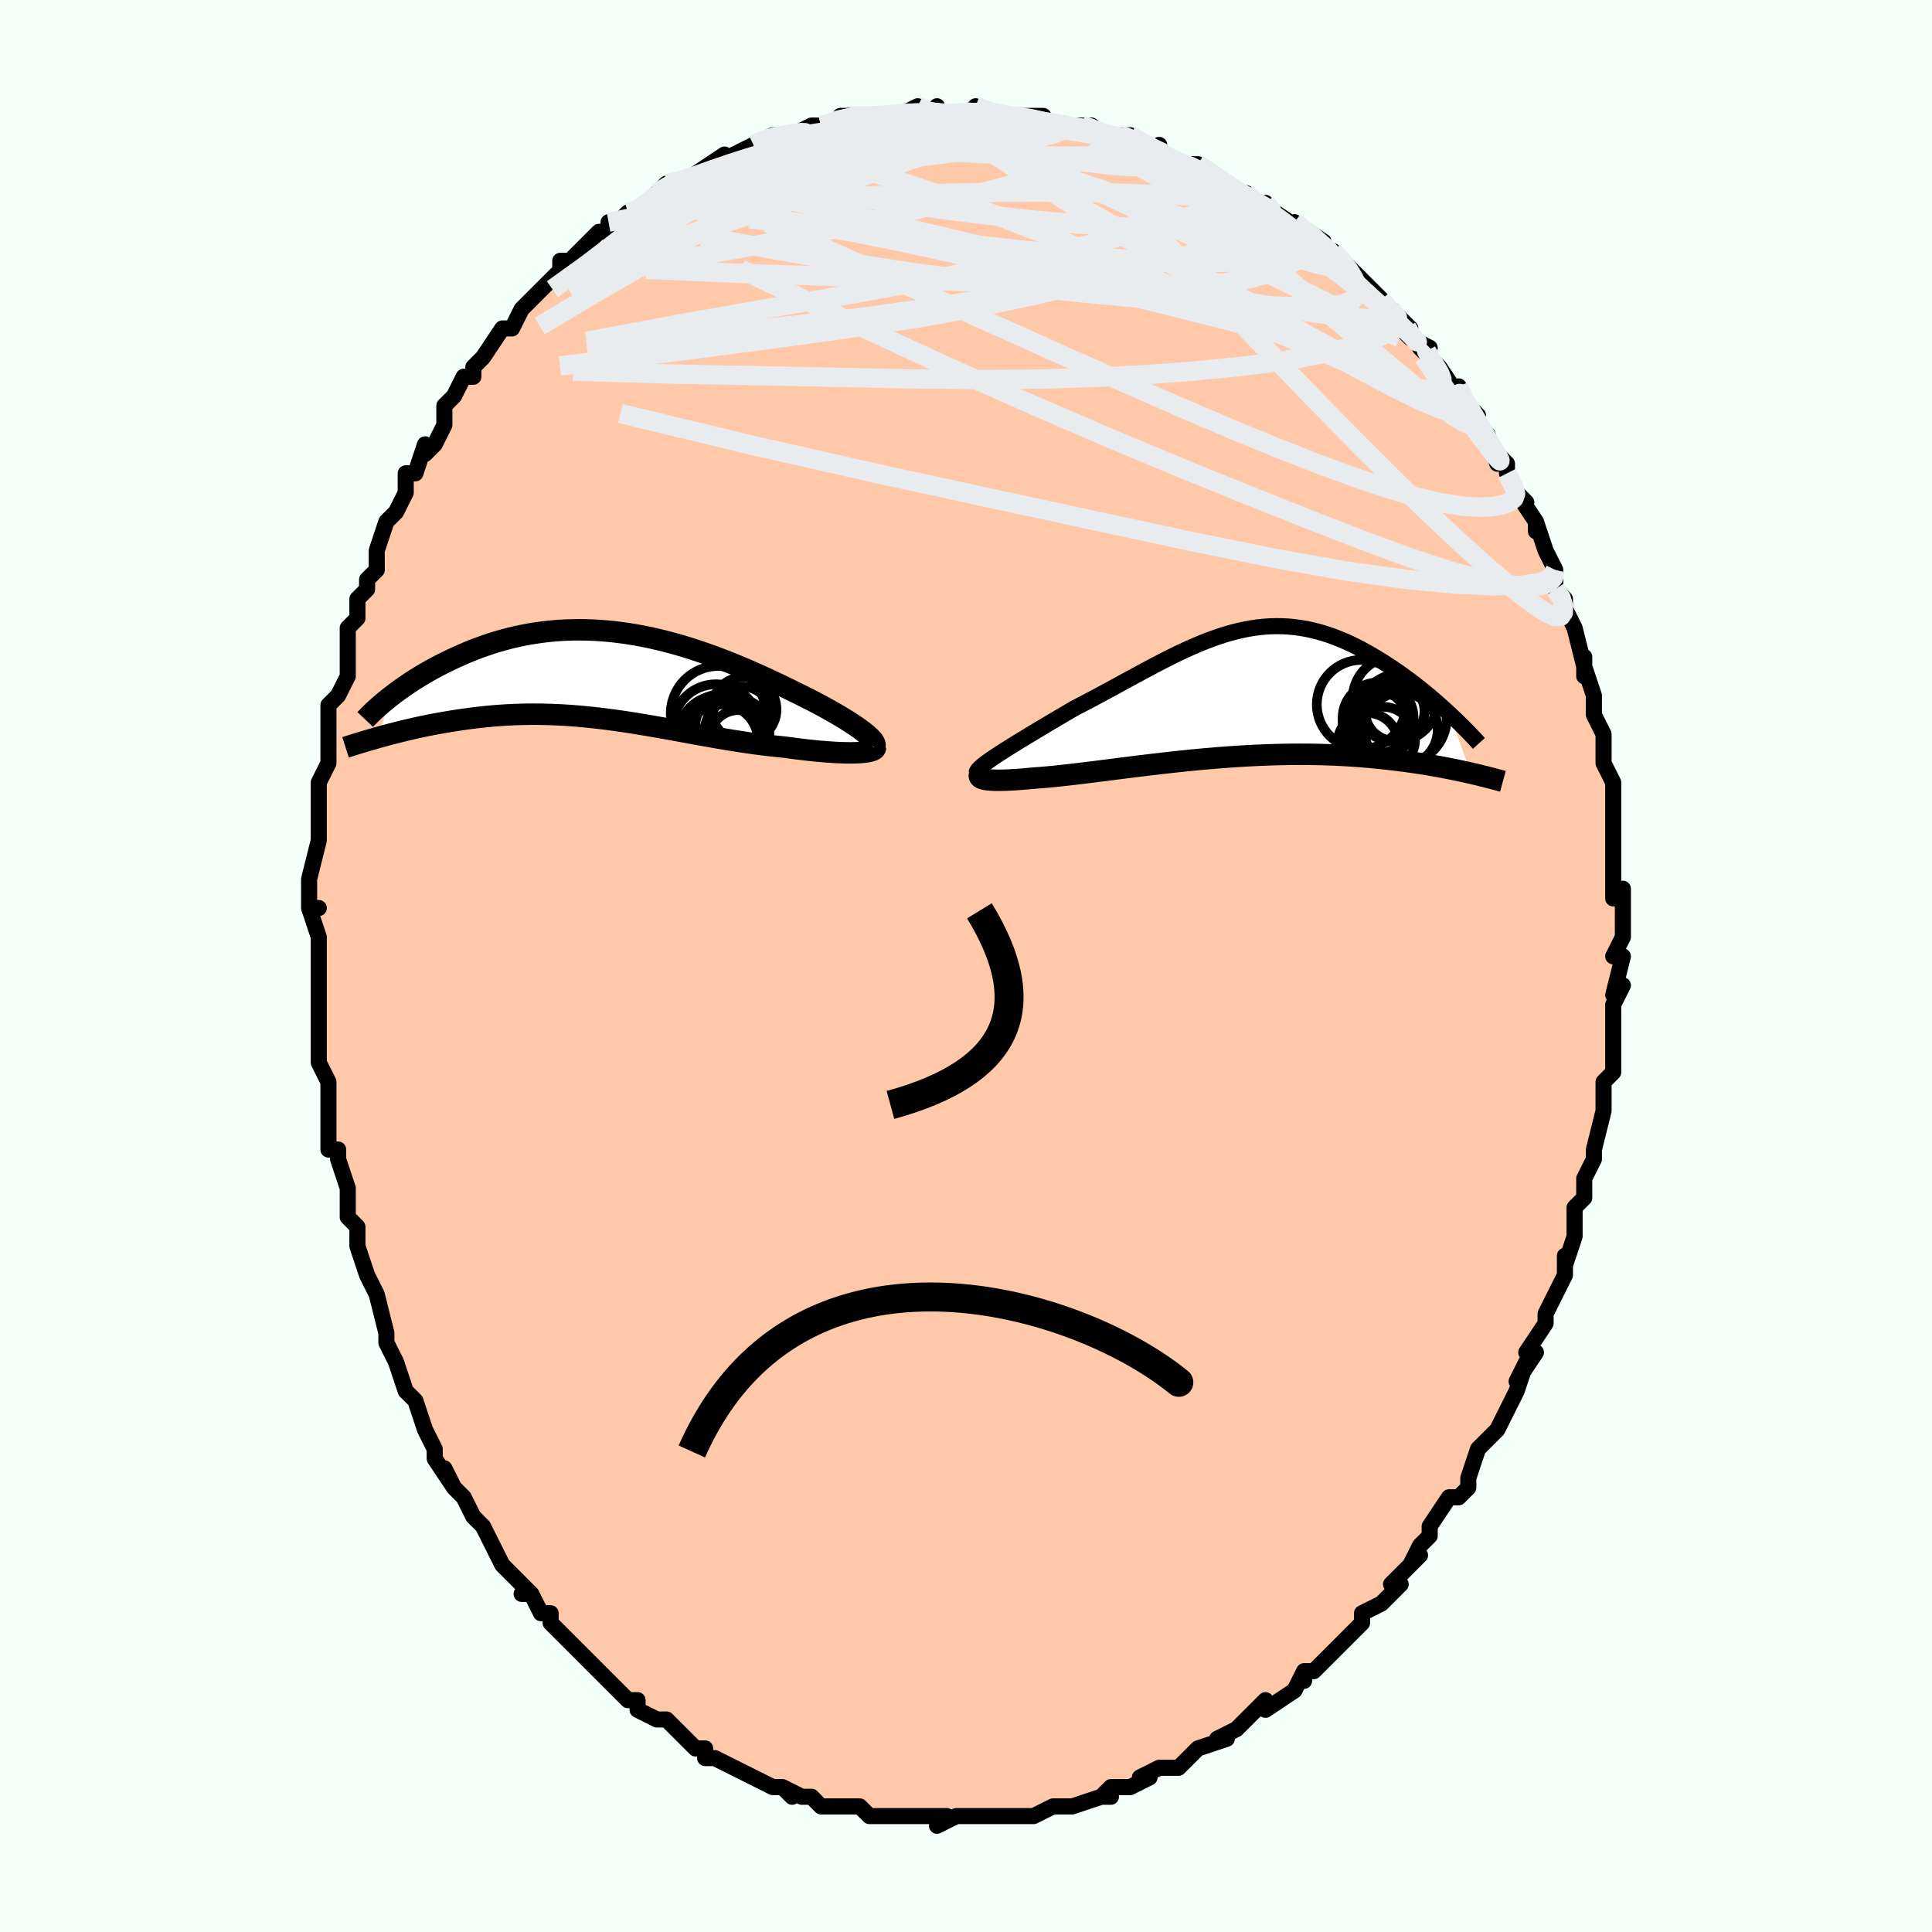 <svg viewBox="-100 -100 200 200" xmlns="http://www.w3.org/2000/svg" width="400" height="400" id="face-svg"><defs><clipPath id="leftEyeClipPath"><polyline points="27.004,5.876,26.7,5.649,26.368,5.413,26.008,5.169,25.623,4.917,25.213,4.659,24.781,4.394,24.326,4.124,23.85,3.85,23.354,3.571,22.839,3.288,22.307,3.003,21.758,2.716,21.194,2.427,20.615,2.138,20.021,1.848,19.336,1.509,18.634,1.167,17.916,0.824,17.183,0.48,16.437,0.137,15.678,-0.202,14.907,-0.538,14.127,-0.869,13.336,-1.192,12.538,-1.507,11.732,-1.813,10.919,-2.108,10.102,-2.391,9.279,-2.661,8.454,-2.917,7.626,-3.159,6.796,-3.384,5.965,-3.592,5.135,-3.783,4.306,-3.956,3.479,-4.11,2.655,-4.245,1.834,-4.361,1.018,-4.456,0.207,-4.532,-0.597,-4.588,-1.395,-4.624,-2.186,-4.639,-2.968,-4.635,-3.741,-4.612,-4.504,-4.569,-5.258,-4.508,-6,-4.428,-6.731,-4.33,-7.451,-4.216,-8.158,-4.085,-8.852,-3.939,-9.532,-3.779,-10.199,-3.605,-10.852,-3.418,-11.491,-3.219,-12.115,-3.01,-12.724,-2.792,-13.318,-2.566,-13.896,-2.333,-14.459,-2.094,-15.007,-1.85,-15.539,-1.604,-16.055,-1.355,-16.556,-1.106,-17.042,-0.856,-17.516,-0.602,-17.976,-0.346,-18.422,-0.089,-18.855,0.17,-19.275,0.43,-19.681,0.689,-20.073,0.948,-20.452,1.206,-20.817,1.462,-21.168,1.716,-21.506,1.967,-21.83,2.215,-22.141,2.459,-23.047,6.465,-22.639,6.353,-22.222,6.24,-21.795,6.127,-21.357,6.014,-20.91,5.902,-20.454,5.79,-19.987,5.68,-19.512,5.57,-19.026,5.463,-18.532,5.357,-18.029,5.254,-17.517,5.154,-16.997,5.057,-16.468,4.963,-15.929,4.871,-15.378,4.782,-14.817,4.695,-14.244,4.612,-13.661,4.533,-13.067,4.459,-12.463,4.39,-11.85,4.327,-11.226,4.271,-10.594,4.222,-9.953,4.18,-9.303,4.147,-8.645,4.122,-7.979,4.105,-7.305,4.098,-6.624,4.1,-5.936,4.111,-5.241,4.131,-4.539,4.161,-3.831,4.2,-3.117,4.249,-2.398,4.306,-1.673,4.373,-0.942,4.448,-0.207,4.532,0.532,4.624,1.276,4.724,2.025,4.83,2.777,4.943,3.532,5.062,4.291,5.187,5.053,5.316,5.817,5.449,6.584,5.585,7.353,5.724,8.123,5.864,8.895,6.005,9.668,6.146,10.441,6.285,11.215,6.423,11.987,6.558,12.759,6.689,13.529,6.815,14.297,6.936,15.062,7.05,15.823,7.157,16.579,7.256,17.33,7.346,18.074,7.427,18.811,7.498,19.416,7.581,20.013,7.659,20.599,7.732,21.174,7.799,21.737,7.86,22.286,7.914,22.821,7.962,23.34,8.004,23.842,8.038,24.326,8.065,24.79,8.084,25.233,8.096,25.653,8.1,26.05,8.096,26.42,8.085"></polyline></clipPath><clipPath id="rightEyeClipPath"><polyline points="-24.995,6.432,-24.583,6.165,-24.146,5.886,-23.685,5.596,-23.202,5.297,-22.7,4.988,-22.179,4.671,-21.643,4.345,-21.091,4.013,-20.527,3.675,-19.951,3.331,-19.364,2.983,-18.769,2.631,-18.165,2.276,-17.554,1.919,-16.938,1.56,-16.15,1.153,-15.362,0.739,-14.576,0.32,-13.793,-0.102,-13.014,-0.525,-12.239,-0.947,-11.469,-1.367,-10.704,-1.783,-9.946,-2.193,-9.194,-2.595,-8.449,-2.988,-7.71,-3.369,-6.979,-3.737,-6.254,-4.091,-5.536,-4.428,-4.824,-4.749,-4.119,-5.051,-3.421,-5.333,-2.729,-5.593,-2.044,-5.832,-1.364,-6.049,-0.69,-6.241,-0.022,-6.41,0.64,-6.553,1.297,-6.672,1.948,-6.765,2.594,-6.832,3.235,-6.874,3.871,-6.89,4.502,-6.881,5.128,-6.847,5.749,-6.788,6.364,-6.705,6.974,-6.599,7.579,-6.469,8.178,-6.319,8.772,-6.147,9.359,-5.955,9.941,-5.745,10.516,-5.517,11.084,-5.273,11.645,-5.014,12.199,-4.741,12.744,-4.457,13.282,-4.162,13.81,-3.859,14.33,-3.548,14.84,-3.232,15.339,-2.913,15.828,-2.591,16.308,-2.266,16.78,-1.936,17.245,-1.601,17.702,-1.262,18.151,-0.921,18.591,-0.577,19.022,-0.232,19.445,0.114,19.858,0.46,20.261,0.805,20.655,1.148,21.039,1.489,21.413,1.828,21.776,2.163,23.994,8.331,23.598,8.241,23.19,8.151,22.77,8.06,22.337,7.97,21.892,7.88,21.434,7.79,20.963,7.7,20.48,7.612,19.984,7.525,19.475,7.439,18.953,7.356,18.418,7.274,17.87,7.194,17.31,7.117,16.735,7.042,16.146,6.969,15.541,6.897,14.921,6.828,14.285,6.762,13.633,6.7,12.966,6.642,12.283,6.588,11.585,6.54,10.872,6.497,10.145,6.46,9.403,6.43,8.646,6.406,7.877,6.388,7.094,6.378,6.299,6.375,5.492,6.379,4.674,6.39,3.845,6.409,3.007,6.435,2.16,6.468,1.305,6.509,0.444,6.556,-0.424,6.611,-1.297,6.672,-2.173,6.739,-3.052,6.812,-3.933,6.891,-4.814,6.975,-5.695,7.064,-6.573,7.157,-7.449,7.253,-8.319,7.353,-9.184,7.455,-10.042,7.558,-10.891,7.663,-11.73,7.768,-12.558,7.873,-13.373,7.977,-14.175,8.079,-14.961,8.178,-15.731,8.274,-16.483,8.366,-17.215,8.453,-17.928,8.534,-18.618,8.609,-19.286,8.677,-19.929,8.737,-20.547,8.79,-21.139,8.833,-21.674,8.883,-22.188,8.928,-22.682,8.967,-23.154,9,-23.603,9.027,-24.028,9.047,-24.429,9.06,-24.804,9.066,-25.151,9.065,-25.471,9.055,-25.761,9.038,-26.021,9.012,-26.249,8.978,-26.444,8.934,-26.606,8.882"></polyline></clipPath><filter id="fuzzy"><feTurbulence id="turbulence" baseFrequency="0.05" numOctaves="3" type="noise" result="noise"></feTurbulence><feDisplacementMap in="SourceGraphic" in2="noise" scale="2"></feDisplacementMap></filter><linearGradient id="rainbowGradient" x1="0%" y1="0%" x2="100%" y2="0%"><stop offset="0%" style="stop-color: rgb(167, 133, 106);  stop-opacity: 1"></stop><stop offset="50%" style="stop-color: rgb(255, 165, 0);  stop-opacity: 1"></stop><stop offset="100%" style="stop-color: rgb(145, 85, 61);  stop-opacity: 1"></stop></linearGradient></defs><title>That&#39;s an ugly face</title><desc>CREATED BY XUAN TANG, MORE INFO AT TXSTC55.GITHUB.IO</desc><rect x="-100" y="-100" width="100%" height="100%" opacity="1" fill="rgb(245, 255, 250)"></rect><polyline id="faceContour" points="68,-1,67,3,68,2,67,4,67,7,67,7,67,7,67,8,67,11,66,12,66,13,66,14,66,15,65,19,65,20,65,20,64,22,64,24,64,24,63,25,63,28,63,28,62,31,62,30,62,32,62,32,61,34,60,36,60,37,60,37,58,40,59,40,57,43,58,41,57,44,57,44,56,46,55,48,54,49,55,48,53,50,52,53,52,53,52,54,51,55,50,55,48,58,48,59,47,60,46,62,47,61,45,63,44,64,45,64,43,66,41,67,41,67,41,67,41,68,40,69,39,70,38,71,36,73,35,73,35,74,35,73,34,75,31,77,31,77,31,76,29,78,29,78,28,79,26,80,27,80,24,81,23,82,23,82,22,83,20,83,18,84,18,84,19,84,17,85,15,85,14,86,15,86,14,86,11,87,10,87,10,87,10,87,9,87,7,88,6,88,4,88,4,88,4,88,2,88,2,88,-1,88,-1,88,-3,89,-2,88,-5,88,-6,88,-7,88,-8,88,-7,88,-9,88,-10,88,-11,87,-12,87,-13,87,-13,87,-15,87,-16,86,-17,86,-19,85,-18,86,-19,85,-20,85,-22,84,-22,84,-24,83,-26,82,-27,82,-27,81,-28,81,-28,81,-29,80,-31,78,-32,78,-32,78,-34,77,-34,77,-34,76,-35,76,-37,74,-38,73,-38,73,-39,72,-41,70,-41,70,-41,70,-43,68,-43,67,-44,67,-45,65,-46,65,-45,65,-47,63,-48,62,-48,62,-49,60,-50,58,-51,57,-51,57,-52,55,-53,54,-54,52,-53,54,-55,51,-55,50,-56,48,-56,48,-57,45,-58,44,-58,44,-58,44,-59,41,-60,39,-60,39,-60,38,-61,34,-61,34,-62,32,-62,32,-62,32,-63,29,-63,28,-63,27,-64,26,-64,24,-64,23,-65,20,-65,20,-65,19,-66,19,-66,14,-66,15,-66,13,-66,12,-67,10,-67,10,-67,5,-67,6,-67,4,-67,2,-67,3,-67,1,-67,-1,-67,-3,-68,-6,-67,-6,-68,-6,-68,-8,-68,-9,-67,-13,-67,-13,-67,-16,-67,-14,-67,-17,-67,-18,-67,-19,-66,-21,-66,-23,-66,-24,-66,-25,-66,-27,-65,-28,-65,-28,-64,-30,-64,-34,-64,-33,-64,-35,-63,-36,-63,-38,-63,-38,-62,-39,-62,-40,-61,-41,-61,-43,-60,-46,-60,-46,-59,-47,-58,-49,-58,-51,-57,-51,-56,-54,-56,-53,-55,-54,-54,-56,-54,-57,-54,-58,-53,-59,-52,-61,-51,-61,-51,-62,-50,-63,-50,-63,-48,-66,-48,-66,-47,-66,-46,-68,-46,-68,-45,-69,-44,-70,-42,-72,-42,-72,-42,-73,-41,-73,-40,-74,-38,-76,-37,-76,-37,-77,-36,-77,-35,-78,-34,-78,-33,-79,-33,-79,-32,-80,-31,-81,-30,-81,-28,-82,-28,-82,-25,-84,-26,-83,-24,-84,-22,-85,-22,-85,-20,-86,-20,-86,-19,-86,-18,-86,-16,-87,-15,-87,-14,-87,-13,-88,-12,-88,-11,-88,-10,-88,-9,-88,-7,-88,-7,-88,-5,-89,-4,-88,-3,-89,-4,-88,-2,-88,0,-88,1,-89,1,-89,3,-88,4,-88,6,-88,8,-88,8,-87,9,-87,11,-87,10,-87,12,-87,13,-87,14,-86,16,-86,16,-86,17,-86,20,-84,20,-85,20,-84,22,-83,24,-83,24,-83,24,-83,27,-81,27,-81,28,-80,29,-80,31,-78,31,-79,32,-78,32,-78,35,-76,34,-77,37,-75,36,-75,39,-73,38,-74,39,-73,40,-72,41,-71,43,-69,44,-68,45,-67,46,-66,45,-66,46,-65,48,-64,47,-64,48,-63,49,-62,51,-59,51,-60,51,-59,53,-57,53,-56,54,-55,55,-52,55,-53,56,-52,56,-51,57,-49,58,-48,57,-49,59,-46,59,-45,59,-46,60,-43,61,-41,61,-40,61,-39,62,-38,62,-37,63,-35,63,-35,64,-31,64,-32,64,-30,64,-31,65,-28,65,-26,65,-26,66,-24,66,-23,66,-21,66,-21,67,-19,67,-18,67,-18,67,-16,67,-14,67,-11,67,-11,67,-7,68,-7,68,-8,68,-4,68,-3,67,-1,67,-1,68,-1,67,3" fill="#ffc9a9" stroke="black" stroke-width="1.667" stroke-linejoin="round" filter="url(#fuzzy)"></polyline><g transform="translate(28.263 -28.292)"><polyline id="rightCountour" points="-24.995,6.432,-24.583,6.165,-24.146,5.886,-23.685,5.596,-23.202,5.297,-22.7,4.988,-22.179,4.671,-21.643,4.345,-21.091,4.013,-20.527,3.675,-19.951,3.331,-19.364,2.983,-18.769,2.631,-18.165,2.276,-17.554,1.919,-16.938,1.56,-16.15,1.153,-15.362,0.739,-14.576,0.32,-13.793,-0.102,-13.014,-0.525,-12.239,-0.947,-11.469,-1.367,-10.704,-1.783,-9.946,-2.193,-9.194,-2.595,-8.449,-2.988,-7.71,-3.369,-6.979,-3.737,-6.254,-4.091,-5.536,-4.428,-4.824,-4.749,-4.119,-5.051,-3.421,-5.333,-2.729,-5.593,-2.044,-5.832,-1.364,-6.049,-0.69,-6.241,-0.022,-6.41,0.64,-6.553,1.297,-6.672,1.948,-6.765,2.594,-6.832,3.235,-6.874,3.871,-6.89,4.502,-6.881,5.128,-6.847,5.749,-6.788,6.364,-6.705,6.974,-6.599,7.579,-6.469,8.178,-6.319,8.772,-6.147,9.359,-5.955,9.941,-5.745,10.516,-5.517,11.084,-5.273,11.645,-5.014,12.199,-4.741,12.744,-4.457,13.282,-4.162,13.81,-3.859,14.33,-3.548,14.84,-3.232,15.339,-2.913,15.828,-2.591,16.308,-2.266,16.78,-1.936,17.245,-1.601,17.702,-1.262,18.151,-0.921,18.591,-0.577,19.022,-0.232,19.445,0.114,19.858,0.46,20.261,0.805,20.655,1.148,21.039,1.489,21.413,1.828,21.776,2.163,23.994,8.331,23.598,8.241,23.19,8.151,22.77,8.06,22.337,7.97,21.892,7.88,21.434,7.79,20.963,7.7,20.48,7.612,19.984,7.525,19.475,7.439,18.953,7.356,18.418,7.274,17.87,7.194,17.31,7.117,16.735,7.042,16.146,6.969,15.541,6.897,14.921,6.828,14.285,6.762,13.633,6.7,12.966,6.642,12.283,6.588,11.585,6.54,10.872,6.497,10.145,6.46,9.403,6.43,8.646,6.406,7.877,6.388,7.094,6.378,6.299,6.375,5.492,6.379,4.674,6.39,3.845,6.409,3.007,6.435,2.16,6.468,1.305,6.509,0.444,6.556,-0.424,6.611,-1.297,6.672,-2.173,6.739,-3.052,6.812,-3.933,6.891,-4.814,6.975,-5.695,7.064,-6.573,7.157,-7.449,7.253,-8.319,7.353,-9.184,7.455,-10.042,7.558,-10.891,7.663,-11.73,7.768,-12.558,7.873,-13.373,7.977,-14.175,8.079,-14.961,8.178,-15.731,8.274,-16.483,8.366,-17.215,8.453,-17.928,8.534,-18.618,8.609,-19.286,8.677,-19.929,8.737,-20.547,8.79,-21.139,8.833,-21.674,8.883,-22.188,8.928,-22.682,8.967,-23.154,9,-23.603,9.027,-24.028,9.047,-24.429,9.06,-24.804,9.066,-25.151,9.065,-25.471,9.055,-25.761,9.038,-26.021,9.012,-26.249,8.978,-26.444,8.934,-26.606,8.882" fill="white" stroke="white" stroke-width="0" stroke-linejoin="round" filter="url(#fuzzy)"></polyline></g><g transform="translate(-37.656 -30.164)"><polyline id="leftCountour" points="27.004,5.876,26.7,5.649,26.368,5.413,26.008,5.169,25.623,4.917,25.213,4.659,24.781,4.394,24.326,4.124,23.85,3.85,23.354,3.571,22.839,3.288,22.307,3.003,21.758,2.716,21.194,2.427,20.615,2.138,20.021,1.848,19.336,1.509,18.634,1.167,17.916,0.824,17.183,0.48,16.437,0.137,15.678,-0.202,14.907,-0.538,14.127,-0.869,13.336,-1.192,12.538,-1.507,11.732,-1.813,10.919,-2.108,10.102,-2.391,9.279,-2.661,8.454,-2.917,7.626,-3.159,6.796,-3.384,5.965,-3.592,5.135,-3.783,4.306,-3.956,3.479,-4.11,2.655,-4.245,1.834,-4.361,1.018,-4.456,0.207,-4.532,-0.597,-4.588,-1.395,-4.624,-2.186,-4.639,-2.968,-4.635,-3.741,-4.612,-4.504,-4.569,-5.258,-4.508,-6,-4.428,-6.731,-4.33,-7.451,-4.216,-8.158,-4.085,-8.852,-3.939,-9.532,-3.779,-10.199,-3.605,-10.852,-3.418,-11.491,-3.219,-12.115,-3.01,-12.724,-2.792,-13.318,-2.566,-13.896,-2.333,-14.459,-2.094,-15.007,-1.85,-15.539,-1.604,-16.055,-1.355,-16.556,-1.106,-17.042,-0.856,-17.516,-0.602,-17.976,-0.346,-18.422,-0.089,-18.855,0.17,-19.275,0.43,-19.681,0.689,-20.073,0.948,-20.452,1.206,-20.817,1.462,-21.168,1.716,-21.506,1.967,-21.83,2.215,-22.141,2.459,-23.047,6.465,-22.639,6.353,-22.222,6.24,-21.795,6.127,-21.357,6.014,-20.91,5.902,-20.454,5.79,-19.987,5.68,-19.512,5.57,-19.026,5.463,-18.532,5.357,-18.029,5.254,-17.517,5.154,-16.997,5.057,-16.468,4.963,-15.929,4.871,-15.378,4.782,-14.817,4.695,-14.244,4.612,-13.661,4.533,-13.067,4.459,-12.463,4.39,-11.85,4.327,-11.226,4.271,-10.594,4.222,-9.953,4.18,-9.303,4.147,-8.645,4.122,-7.979,4.105,-7.305,4.098,-6.624,4.1,-5.936,4.111,-5.241,4.131,-4.539,4.161,-3.831,4.2,-3.117,4.249,-2.398,4.306,-1.673,4.373,-0.942,4.448,-0.207,4.532,0.532,4.624,1.276,4.724,2.025,4.83,2.777,4.943,3.532,5.062,4.291,5.187,5.053,5.316,5.817,5.449,6.584,5.585,7.353,5.724,8.123,5.864,8.895,6.005,9.668,6.146,10.441,6.285,11.215,6.423,11.987,6.558,12.759,6.689,13.529,6.815,14.297,6.936,15.062,7.05,15.823,7.157,16.579,7.256,17.33,7.346,18.074,7.427,18.811,7.498,19.416,7.581,20.013,7.659,20.599,7.732,21.174,7.799,21.737,7.86,22.286,7.914,22.821,7.962,23.34,8.004,23.842,8.038,24.326,8.065,24.79,8.084,25.233,8.096,25.653,8.1,26.05,8.096,26.42,8.085" fill="white" stroke="white" stroke-width="0" stroke-linejoin="round" filter="url(#fuzzy)"></polyline></g><g transform="translate(28.263 -28.292)"><polyline id="rightUpper" points="-27.165,8.32,-27.148,8.205,-27.079,8.072,-26.961,7.922,-26.796,7.754,-26.588,7.571,-26.339,7.372,-26.053,7.157,-25.732,6.929,-25.379,6.687,-24.995,6.432,-24.583,6.165,-24.146,5.886,-23.685,5.596,-23.202,5.297,-22.7,4.988,-22.179,4.671,-21.643,4.345,-21.091,4.013,-20.527,3.675,-19.951,3.331,-19.364,2.983,-18.769,2.631,-18.165,2.276,-17.554,1.919,-16.938,1.56,-16.15,1.153,-15.362,0.739,-14.576,0.32,-13.793,-0.102,-13.014,-0.525,-12.239,-0.947,-11.469,-1.367,-10.704,-1.783,-9.946,-2.193,-9.194,-2.595,-8.449,-2.988,-7.71,-3.369,-6.979,-3.737,-6.254,-4.091,-5.536,-4.428,-4.824,-4.749,-4.119,-5.051,-3.421,-5.333,-2.729,-5.593,-2.044,-5.832,-1.364,-6.049,-0.69,-6.241,-0.022,-6.41,0.64,-6.553,1.297,-6.672,1.948,-6.765,2.594,-6.832,3.235,-6.874,3.871,-6.89,4.502,-6.881,5.128,-6.847,5.749,-6.788,6.364,-6.705,6.974,-6.599,7.579,-6.469,8.178,-6.319,8.772,-6.147,9.359,-5.955,9.941,-5.745,10.516,-5.517,11.084,-5.273,11.645,-5.014,12.199,-4.741,12.744,-4.457,13.282,-4.162,13.81,-3.859,14.33,-3.548,14.84,-3.232,15.339,-2.913,15.828,-2.591,16.308,-2.266,16.78,-1.936,17.245,-1.601,17.702,-1.262,18.151,-0.921,18.591,-0.577,19.022,-0.232,19.445,0.114,19.858,0.46,20.261,0.805,20.655,1.148,21.039,1.489,21.413,1.828,21.776,2.163,22.129,2.495,22.472,2.822,22.804,3.144,23.125,3.462,23.436,3.774,23.736,4.081,24.026,4.381,24.306,4.676,24.575,4.965,24.834,5.249" fill="none" stroke="black" stroke-width="1.667" stroke-linejoin="round" filter="url(#fuzzy)"></polyline><polyline id="rightLower" points="-26.068,7.809,-26.318,7.964,-26.52,8.107,-26.677,8.24,-26.789,8.362,-26.858,8.474,-26.886,8.576,-26.873,8.667,-26.821,8.748,-26.732,8.82,-26.606,8.882,-26.444,8.934,-26.249,8.978,-26.021,9.012,-25.761,9.038,-25.471,9.055,-25.151,9.065,-24.804,9.066,-24.429,9.06,-24.028,9.047,-23.603,9.027,-23.154,9,-22.682,8.967,-22.188,8.928,-21.674,8.883,-21.139,8.833,-20.547,8.79,-19.929,8.737,-19.286,8.677,-18.618,8.609,-17.928,8.534,-17.215,8.453,-16.483,8.366,-15.731,8.274,-14.961,8.178,-14.175,8.079,-13.373,7.977,-12.558,7.873,-11.73,7.768,-10.891,7.663,-10.042,7.558,-9.184,7.455,-8.319,7.353,-7.449,7.253,-6.573,7.157,-5.695,7.064,-4.814,6.975,-3.933,6.891,-3.052,6.812,-2.173,6.739,-1.297,6.672,-0.424,6.611,0.444,6.556,1.305,6.509,2.16,6.468,3.007,6.435,3.845,6.409,4.674,6.39,5.492,6.379,6.299,6.375,7.094,6.378,7.877,6.388,8.646,6.406,9.403,6.43,10.145,6.46,10.872,6.497,11.585,6.54,12.283,6.588,12.966,6.642,13.633,6.7,14.285,6.762,14.921,6.828,15.541,6.897,16.146,6.969,16.735,7.042,17.31,7.117,17.87,7.194,18.418,7.274,18.953,7.356,19.475,7.439,19.984,7.525,20.48,7.612,20.963,7.7,21.434,7.79,21.892,7.88,22.337,7.97,22.77,8.06,23.19,8.151,23.598,8.241,23.994,8.331,24.378,8.421,24.75,8.509,25.11,8.597,25.458,8.683,25.796,8.769,26.122,8.852,26.437,8.935,26.742,9.016,27.036,9.096,27.32,9.174" fill="none" stroke="black" stroke-width="2.222" stroke-linejoin="round" filter="url(#fuzzy)"></polyline><!--[--><circle r="3.13" cx="13.33" cy="5.236" stroke="black" fill="none" stroke-width="1" filter="url(#fuzzy)" clip-path="url(#rightEyeClipPath)"></circle><circle r="4.426" cx="16.19" cy="0.65" stroke="black" fill="none" stroke-width="1" filter="url(#fuzzy)" clip-path="url(#rightEyeClipPath)"></circle><circle r="3.357" cx="14.099" cy="3.068" stroke="black" fill="none" stroke-width="1" filter="url(#fuzzy)" clip-path="url(#rightEyeClipPath)"></circle><circle r="4.662" cx="16.83" cy="2.675" stroke="black" fill="none" stroke-width="1" filter="url(#fuzzy)" clip-path="url(#rightEyeClipPath)"></circle><circle r="4.616" cx="12.669" cy="1.22" stroke="black" fill="none" stroke-width="1" filter="url(#fuzzy)" clip-path="url(#rightEyeClipPath)"></circle><circle r="3.356" cx="14.872" cy="4.814" stroke="black" fill="none" stroke-width="1" filter="url(#fuzzy)" clip-path="url(#rightEyeClipPath)"></circle><circle r="3.81" cx="16.762" cy="3.814" stroke="black" fill="none" stroke-width="1" filter="url(#fuzzy)" clip-path="url(#rightEyeClipPath)"></circle><circle r="3.073" cx="16.125" cy="1.921" stroke="black" fill="none" stroke-width="1" filter="url(#fuzzy)" clip-path="url(#rightEyeClipPath)"></circle><circle r="3.253" cx="14.776" cy="3.315" stroke="black" fill="none" stroke-width="1" filter="url(#fuzzy)" clip-path="url(#rightEyeClipPath)"></circle><circle r="3.674" cx="14.398" cy="2.613" stroke="black" fill="none" stroke-width="1" filter="url(#fuzzy)" clip-path="url(#rightEyeClipPath)"></circle><!--]--></g><g transform="translate(-37.656 -30.164)"><polyline id="leftUpper" points="28.159,7.503,28.221,7.403,28.24,7.287,28.216,7.156,28.152,7.011,28.048,6.852,27.908,6.68,27.732,6.496,27.521,6.3,27.278,6.093,27.004,5.876,26.7,5.649,26.368,5.413,26.008,5.169,25.623,4.917,25.213,4.659,24.781,4.394,24.326,4.124,23.85,3.85,23.354,3.571,22.839,3.288,22.307,3.003,21.758,2.716,21.194,2.427,20.615,2.138,20.021,1.848,19.336,1.509,18.634,1.167,17.916,0.824,17.183,0.48,16.437,0.137,15.678,-0.202,14.907,-0.538,14.127,-0.869,13.336,-1.192,12.538,-1.507,11.732,-1.813,10.919,-2.108,10.102,-2.391,9.279,-2.661,8.454,-2.917,7.626,-3.159,6.796,-3.384,5.965,-3.592,5.135,-3.783,4.306,-3.956,3.479,-4.11,2.655,-4.245,1.834,-4.361,1.018,-4.456,0.207,-4.532,-0.597,-4.588,-1.395,-4.624,-2.186,-4.639,-2.968,-4.635,-3.741,-4.612,-4.504,-4.569,-5.258,-4.508,-6,-4.428,-6.731,-4.33,-7.451,-4.216,-8.158,-4.085,-8.852,-3.939,-9.532,-3.779,-10.199,-3.605,-10.852,-3.418,-11.491,-3.219,-12.115,-3.01,-12.724,-2.792,-13.318,-2.566,-13.896,-2.333,-14.459,-2.094,-15.007,-1.85,-15.539,-1.604,-16.055,-1.355,-16.556,-1.106,-17.042,-0.856,-17.516,-0.602,-17.976,-0.346,-18.422,-0.089,-18.855,0.17,-19.275,0.43,-19.681,0.689,-20.073,0.948,-20.452,1.206,-20.817,1.462,-21.168,1.716,-21.506,1.967,-21.83,2.215,-22.141,2.459,-22.438,2.7,-22.722,2.936,-22.993,3.168,-23.251,3.395,-23.496,3.616,-23.728,3.833,-23.948,4.044,-24.156,4.25,-24.352,4.451,-24.537,4.646" fill="none" stroke="black" stroke-width="2.222" stroke-linejoin="round" filter="url(#fuzzy)"></polyline><polyline id="leftLower" points="28.284,7.514,28.28,7.607,28.228,7.693,28.133,7.771,27.996,7.84,27.82,7.902,27.606,7.955,27.358,8,27.076,8.036,26.762,8.064,26.42,8.085,26.05,8.096,25.653,8.1,25.233,8.096,24.79,8.084,24.326,8.065,23.842,8.038,23.34,8.004,22.821,7.962,22.286,7.914,21.737,7.86,21.174,7.799,20.599,7.732,20.013,7.659,19.416,7.581,18.811,7.498,18.074,7.427,17.33,7.346,16.579,7.256,15.823,7.157,15.062,7.05,14.297,6.936,13.529,6.815,12.759,6.689,11.987,6.558,11.215,6.423,10.441,6.285,9.668,6.146,8.895,6.005,8.123,5.864,7.353,5.724,6.584,5.585,5.817,5.449,5.053,5.316,4.291,5.187,3.532,5.062,2.777,4.943,2.025,4.83,1.276,4.724,0.532,4.624,-0.207,4.532,-0.942,4.448,-1.673,4.373,-2.398,4.306,-3.117,4.249,-3.831,4.2,-4.539,4.161,-5.241,4.131,-5.936,4.111,-6.624,4.1,-7.305,4.098,-7.979,4.105,-8.645,4.122,-9.303,4.147,-9.953,4.18,-10.594,4.222,-11.226,4.271,-11.85,4.327,-12.463,4.39,-13.067,4.459,-13.661,4.533,-14.244,4.612,-14.817,4.695,-15.378,4.782,-15.929,4.871,-16.468,4.963,-16.997,5.057,-17.517,5.154,-18.029,5.254,-18.532,5.357,-19.026,5.463,-19.512,5.57,-19.987,5.68,-20.454,5.79,-20.91,5.902,-21.357,6.014,-21.795,6.127,-22.222,6.24,-22.639,6.353,-23.047,6.465,-23.444,6.577,-23.831,6.688,-24.208,6.798,-24.575,6.907,-24.932,7.014,-25.28,7.12,-25.617,7.224,-25.945,7.326,-26.263,7.427,-26.572,7.526" fill="none" stroke="black" stroke-width="2.222" stroke-linejoin="round" filter="url(#fuzzy)"></polyline><!--[--><circle r="3.032" cx="14.487" cy="4.272" stroke="black" fill="none" stroke-width="1" filter="url(#fuzzy)" clip-path="url(#leftEyeClipPath)"></circle><circle r="4.726" cx="12.602" cy="6.723" stroke="black" fill="none" stroke-width="1" filter="url(#fuzzy)" clip-path="url(#leftEyeClipPath)"></circle><circle r="4.92" cx="12.014" cy="4.025" stroke="black" fill="none" stroke-width="1" filter="url(#fuzzy)" clip-path="url(#leftEyeClipPath)"></circle><circle r="3.782" cx="12.362" cy="6.87" stroke="black" fill="none" stroke-width="1" filter="url(#fuzzy)" clip-path="url(#leftEyeClipPath)"></circle><circle r="3.358" cx="14.679" cy="3.602" stroke="black" fill="none" stroke-width="1" filter="url(#fuzzy)" clip-path="url(#leftEyeClipPath)"></circle><circle r="3.332" cx="13.953" cy="5.814" stroke="black" fill="none" stroke-width="1" filter="url(#fuzzy)" clip-path="url(#leftEyeClipPath)"></circle><circle r="3.391" cx="13.024" cy="5.347" stroke="black" fill="none" stroke-width="1" filter="url(#fuzzy)" clip-path="url(#leftEyeClipPath)"></circle><circle r="3.052" cx="14.119" cy="6.721" stroke="black" fill="none" stroke-width="1" filter="url(#fuzzy)" clip-path="url(#leftEyeClipPath)"></circle><circle r="4.224" cx="12.077" cy="6.387" stroke="black" fill="none" stroke-width="1" filter="url(#fuzzy)" clip-path="url(#leftEyeClipPath)"></circle><circle r="4.457" cx="11.767" cy="5.455" stroke="black" fill="none" stroke-width="1" filter="url(#fuzzy)" clip-path="url(#leftEyeClipPath)"></circle><!--]--></g><g id="hairs"><!--[--><polyline points="-4,-88,-3.433,-88.376,-2.756,-88.311,-1.733,-88.272,-0.576,-88.314,0.562,-88.363,1.641,-88.358,2.656,-88.286,3.584,-88.162,4.373,-88.01,4.962,-87.855,5.308,-87.717,5.393,-87.613,5.214,-87.545,4.774,-87.504,4.065,-87.471,3.068,-87.433,1.756,-87.393,0.097,-87.367,-1.927,-87.374,-4.323,-87.409,-7.097,-87.44,-10.302,-87.39" fill="none" stroke="rgb(233, 236, 239)" stroke-width="2" stroke-linejoin="round" filter="url(#fuzzy)"></polyline><polyline points="24,-83,24.731,-82.51,25.841,-81.752,26.781,-81.098,27.512,-80.587,28.029,-80.226,28.28,-80.036,28.202,-80.031,27.753,-80.207,26.909,-80.548,25.644,-81.052,23.901,-81.744,21.591,-82.667,18.617,-83.861,14.867,-85.316" fill="none" stroke="rgb(233, 236, 239)" stroke-width="2" stroke-linejoin="round" filter="url(#fuzzy)"></polyline><polyline points="12,-87,12.904,-86.744,13.67,-86.36,14.175,-85.995,14.389,-85.593,14.297,-85.106,13.859,-84.536,13.036,-83.908,11.803,-83.246,10.14,-82.56,8.024,-81.847,5.424,-81.081,2.311,-80.231,-1.348,-79.27,-5.588,-78.192,-10.428,-77.021,-15.856,-75.804,-21.825,-74.589,-28.328,-73.376,-35.527,-72.016" fill="none" stroke="rgb(233, 236, 239)" stroke-width="2" stroke-linejoin="round" filter="url(#fuzzy)"></polyline><polyline points="31,-78,31.184,-78.377,31.498,-78.172,31.781,-77.785,31.892,-77.373,31.716,-76.995,31.179,-76.674,30.229,-76.431,28.837,-76.281,26.999,-76.219,24.727,-76.225,22.035,-76.28,18.907,-76.384,15.289,-76.56,11.091,-76.85,6.225,-77.294,0.643,-77.924,-5.637,-78.744,-12.557,-79.709,-20.099,-80.728" fill="none" stroke="rgb(233, 236, 239)" stroke-width="2" stroke-linejoin="round" filter="url(#fuzzy)"></polyline><polyline points="-31,-81,-29.655,-81.27,-27.864,-81.79,-25.789,-82.377,-23.474,-82.951,-20.936,-83.496,-18.2,-84.027,-15.327,-84.547,-12.392,-85.039,-9.454,-85.476,-6.547,-85.848,-3.685,-86.168,-0.877,-86.458,1.869,-86.719,4.544,-86.909,7.096,-86.991" fill="none" stroke="rgb(233, 236, 239)" stroke-width="2" stroke-linejoin="round" filter="url(#fuzzy)"></polyline><polyline points="17,-86,18.856,-84.93,19.705,-84.484,20.316,-84.123,20.832,-83.809,21.169,-83.555,21.25,-83.336,21.05,-83.129,20.563,-82.937,19.765,-82.788,18.611,-82.717,17.045,-82.75,15.013,-82.907,12.476,-83.199,9.415,-83.629,5.834,-84.19,1.74,-84.871,-2.891,-85.652,-8.109,-86.445" fill="none" stroke="rgb(233, 236, 239)" stroke-width="2" stroke-linejoin="round" filter="url(#fuzzy)"></polyline><polyline points="-22,-85,-21.495,-85.245,-20.701,-85.572,-19.912,-85.804,-19.121,-85.97,-18.339,-86.107,-17.626,-86.216,-17.048,-86.277,-16.652,-86.263,-16.461,-86.148,-16.484,-85.917,-16.728,-85.561,-17.205,-85.078,-17.935,-84.471,-18.953,-83.734,-20.298,-82.854,-22.014,-81.812,-24.121,-80.594,-26.606,-79.204,-29.423,-77.656,-32.54,-75.944,-36.04,-73.999,-40.166,-71.687" fill="none" stroke="rgb(233, 236, 239)" stroke-width="2" stroke-linejoin="round" filter="url(#fuzzy)"></polyline><polyline points="8,-87,9.16,-86.951,10.331,-86.804,11.56,-86.54,12.958,-86.15,14.509,-85.653,16.15,-85.086,17.824,-84.477,19.497,-83.835,21.142,-83.167,22.727,-82.487,24.217,-81.824,25.576,-81.212,26.775,-80.682,27.789,-80.248,28.597,-79.908,29.196,-79.643,29.591,-79.438,29.766,-79.308,29.63,-79.331,29.033,-79.627" fill="none" stroke="rgb(233, 236, 239)" stroke-width="2" stroke-linejoin="round" filter="url(#fuzzy)"></polyline><polyline points="20,-84,21.826,-83.294,23.309,-82.756,24.636,-82.075,26.024,-81.154,27.529,-80.037,29.119,-78.809,30.748,-77.55,32.376,-76.312,33.968,-75.122,35.502,-73.989,36.967,-72.907,38.353,-71.875,39.646,-70.902,40.826,-70.006,41.872,-69.201,42.766,-68.494,43.491,-67.897,44.041,-67.432,44.468,-67.106,44.883,-66.903" fill="none" stroke="rgb(233, 236, 239)" stroke-width="2" stroke-linejoin="round" filter="url(#fuzzy)"></polyline><polyline points="37,-75,36.796,-74.622,36.683,-74.199,36.008,-73.92,34.749,-73.662,32.926,-73.365,30.479,-73.067,27.29,-72.858,23.222,-72.827,18.156,-73.037,12.025,-73.507,4.836,-74.218,-3.345,-75.119,-12.442,-76.159,-22.403,-77.369" fill="none" stroke="rgb(233, 236, 239)" stroke-width="2" stroke-linejoin="round" filter="url(#fuzzy)"></polyline><polyline points="-32,-80,-30.887,-80.705,-29.471,-81.266,-27.869,-81.857,-26.162,-82.472,-24.383,-83.082,-22.543,-83.67,-20.654,-84.234,-18.744,-84.768,-16.852,-85.262,-15.011,-85.709,-13.246,-86.112,-11.574,-86.481,-10.012,-86.831,-8.583,-87.169,-7.313,-87.489,-6.232,-87.768,-5.376,-87.977,-4.776,-88.102,-4.431,-88.172,-4.245,-88.257,-4.035,-88.345" fill="none" stroke="rgb(233, 236, 239)" stroke-width="2" stroke-linejoin="round" filter="url(#fuzzy)"></polyline><polyline points="-12,-88,-10.997,-88,-9.863,-88.01,-8.644,-88.049,-7.425,-88.126,-6.281,-88.221,-5.275,-88.301,-4.445,-88.346,-3.798,-88.357,-3.322,-88.348,-3.019,-88.338,-2.932,-88.33,-3.133,-88.313,-3.691,-88.266,-4.643,-88.182,-6.004,-88.088,-7.795,-88.023,-10.084,-88.001" fill="none" stroke="rgb(233, 236, 239)" stroke-width="2" stroke-linejoin="round" filter="url(#fuzzy)"></polyline><polyline points="3,-88,4.253,-87.987,5.643,-87.887,6.816,-87.695,7.726,-87.483,8.418,-87.31,8.942,-87.19,9.33,-87.103,9.591,-87.021,9.705,-86.923,9.63,-86.805,9.32,-86.672,8.732,-86.535,7.833,-86.403,6.595,-86.283,4.994,-86.18,3.009,-86.097,0.621,-86.033,-2.209,-85.992,-5.545,-85.972,-9.463,-85.951,-13.987,-85.894" fill="none" stroke="rgb(233, 236, 239)" stroke-width="2" stroke-linejoin="round" filter="url(#fuzzy)"></polyline><polyline points="-15,-87,-14.071,-87.239,-13.193,-87.557,-12.396,-87.743,-11.702,-87.796,-11.145,-87.752,-10.778,-87.64,-10.667,-87.47,-10.878,-87.229,-11.474,-86.891,-12.514,-86.423,-14.037,-85.799,-16.054,-85.016,-18.548,-84.088,-21.509,-83.022,-24.957,-81.794,-28.877,-80.387" fill="none" stroke="rgb(233, 236, 239)" stroke-width="2" stroke-linejoin="round" filter="url(#fuzzy)"></polyline><polyline points="-15,-87,-14.017,-87.249,-12.994,-87.586,-11.945,-87.811,-10.875,-87.936,-9.798,-88.011,-8.75,-88.073,-7.783,-88.137,-6.95,-88.199,-6.294,-88.245,-5.845,-88.261,-5.61,-88.241,-5.581,-88.187,-5.755,-88.104,-6.149,-87.99,-6.807,-87.832,-7.782,-87.611,-9.114,-87.318,-10.814,-86.972,-12.872,-86.61,-15.289,-86.249,-18.178,-85.803" fill="none" stroke="rgb(233, 236, 239)" stroke-width="2" stroke-linejoin="round" filter="url(#fuzzy)"></polyline><polyline points="-2,-88,-0.557,-88.216,0.269,-88.393,0.841,-88.306,1.284,-88.015,1.553,-87.605,1.538,-87.112,1.135,-86.545,0.276,-85.913,-1.064,-85.224,-2.883,-84.474,-5.171,-83.644,-7.927,-82.691,-11.181,-81.571,-14.989,-80.254,-19.404,-78.745,-24.42,-77.091,-29.935,-75.356,-35.79,-73.592" fill="none" stroke="rgb(233, 236, 239)" stroke-width="2" stroke-linejoin="round" filter="url(#fuzzy)"></polyline><polyline points="16,-86,16.514,-85.832,17.738,-85.312,19.141,-84.651,20.522,-83.964,21.882,-83.286,23.239,-82.633,24.58,-82,25.877,-81.371,27.11,-80.734,28.256,-80.102,29.287,-79.507,30.166,-78.993,30.86,-78.595,31.339,-78.334,31.589,-78.211,31.604,-78.215,31.379,-78.34,30.868,-78.612,29.982,-79.103,28.672,-79.871" fill="none" stroke="rgb(233, 236, 239)" stroke-width="2" stroke-linejoin="round" filter="url(#fuzzy)"></polyline><polyline points="-35,-78,-34.104,-78.269,-33.366,-78.753,-32.667,-79.301,-31.918,-79.861,-31.11,-80.388,-30.293,-80.85,-29.539,-81.232,-28.91,-81.515,-28.458,-81.679,-28.218,-81.701,-28.224,-81.556,-28.507,-81.225,-29.094,-80.689,-29.996,-79.935,-31.208,-78.951,-32.737,-77.718,-34.619,-76.209,-36.922,-74.4,-39.683,-72.308,-42.811,-70.069" fill="none" stroke="rgb(233, 236, 239)" stroke-width="2" stroke-linejoin="round" filter="url(#fuzzy)"></polyline><polyline points="56,-51,56.712,-49.602,56.897,-48.895,56.729,-48.416,56.278,-48.032,55.536,-47.742,54.482,-47.555,53.088,-47.495,51.327,-47.61,49.173,-47.953,46.612,-48.558,43.636,-49.436,40.242,-50.58,36.42,-51.985,32.153,-53.657,27.411,-55.609,22.164,-57.851,16.388,-60.383,10.081,-63.187,3.249,-66.246,-4.108,-69.554,-12.026,-73.12,-20.567,-76.958" fill="none" stroke="rgb(233, 236, 239)" stroke-width="2" stroke-linejoin="round" filter="url(#fuzzy)"></polyline><polyline points="-15,-87,-14.071,-87.238,-13.191,-87.558,-12.4,-87.744,-11.723,-87.798,-11.192,-87.758,-10.862,-87.651,-10.807,-87.483,-11.103,-87.24,-11.821,-86.893,-13.022,-86.411,-14.75,-85.764,-17.026,-84.94,-19.852,-83.956,-23.246,-82.851,-27.28,-81.619" fill="none" stroke="rgb(233, 236, 239)" stroke-width="2" stroke-linejoin="round" filter="url(#fuzzy)"></polyline><polyline points="48,-64,47.675,-63.677,48.064,-62.933,48.622,-62.079,49.06,-61.329,49.275,-60.736,49.26,-60.27,49.019,-59.914,48.547,-59.689,47.824,-59.639,46.833,-59.807,45.558,-60.214,43.986,-60.866,42.1,-61.757,39.876,-62.89,37.287,-64.27,34.309,-65.906,30.934,-67.797,27.168,-69.935,23.022,-72.297,18.484,-74.863,13.503,-77.645,8.029,-80.76,2.239,-84.445" fill="none" stroke="rgb(233, 236, 239)" stroke-width="2" stroke-linejoin="round" filter="url(#fuzzy)"></polyline><polyline points="8,-87,9.126,-86.981,10.187,-86.922,11.227,-86.804,12.359,-86.61,13.574,-86.348,14.81,-86.046,16.007,-85.726,17.121,-85.401,18.113,-85.079,18.947,-84.779,19.589,-84.528,20.009,-84.354,20.181,-84.277,20.077,-84.302,19.671,-84.422,18.938,-84.622,17.858,-84.904,16.404,-85.286,14.58,-85.782,12.547,-86.362" fill="none" stroke="rgb(233, 236, 239)" stroke-width="2" stroke-linejoin="round" filter="url(#fuzzy)"></polyline><polyline points="-12,-88,-11.101,-87.976,-10.276,-87.905,-9.561,-87.798,-9.037,-87.656,-8.772,-87.454,-8.822,-87.148,-9.228,-86.697,-10.006,-86.081,-11.145,-85.3,-12.63,-84.369,-14.466,-83.294,-16.683,-82.054,-19.336,-80.601,-22.486,-78.882,-26.188,-76.874,-30.475,-74.608,-35.342,-72.134,-40.796,-69.407" fill="none" stroke="rgb(233, 236, 239)" stroke-width="2" stroke-linejoin="round" filter="url(#fuzzy)"></polyline><polyline points="38,-74,38.87,-73.057,39.615,-72.082,40.205,-71.085,40.518,-70.161,40.435,-69.401,39.897,-68.848,38.905,-68.497,37.492,-68.312,35.689,-68.251,33.516,-68.273,30.974,-68.351,28.048,-68.475,24.711,-68.653,20.928,-68.903,16.662,-69.248,11.893,-69.702,6.621,-70.266,0.863,-70.949,-5.374,-71.778,-12.111,-72.805,-19.416,-74.076,-27.372,-75.56" fill="none" stroke="rgb(233, 236, 239)" stroke-width="2" stroke-linejoin="round" filter="url(#fuzzy)"></polyline><polyline points="-15,-87,-14.113,-87.217,-13.365,-87.459,-12.776,-87.512,-12.365,-87.368,-12.159,-87.065,-12.191,-86.63,-12.505,-86.074,-13.147,-85.383,-14.172,-84.52,-15.627,-83.447,-17.535,-82.139,-19.887,-80.599,-22.66,-78.849,-25.856,-76.907,-29.529,-74.759,-33.764,-72.339,-38.626,-69.526,-44.129,-66.247" fill="none" stroke="rgb(233, 236, 239)" stroke-width="2" stroke-linejoin="round" filter="url(#fuzzy)"></polyline><polyline points="14,-86,15.302,-85.982,16.155,-85.824,16.924,-85.519,17.529,-85.16,17.876,-84.818,17.935,-84.524,17.695,-84.293,17.127,-84.125,16.197,-84.009,14.879,-83.926,13.153,-83.864,10.993,-83.833,8.362,-83.849,5.208,-83.934,1.465,-84.106,-2.94,-84.376,-8.047,-84.75,-13.789,-85.26" fill="none" stroke="rgb(233, 236, 239)" stroke-width="2" stroke-linejoin="round" filter="url(#fuzzy)"></polyline><polyline points="-22,-85,-21.184,-85.069,-19.431,-84.915,-17.057,-84.384,-14.058,-83.525,-10.445,-82.402,-6.288,-81.044,-1.681,-79.457,3.298,-77.641,8.606,-75.6,14.221,-73.334,20.127,-70.841,26.302,-68.147,32.699,-65.338,39.251,-62.555,45.935,-59.84" fill="none" stroke="rgb(233, 236, 239)" stroke-width="2" stroke-linejoin="round" filter="url(#fuzzy)"></polyline><polyline points="51,-59,51.097,-59.269,51.468,-58.697,51.91,-57.859,52.245,-57.059,52.389,-56.456,52.304,-56.13,51.972,-56.103,51.379,-56.362,50.513,-56.897,49.359,-57.715,47.898,-58.841,46.115,-60.29,43.994,-62.067,41.515,-64.164,38.651,-66.588,35.38,-69.37,31.702,-72.568,27.627,-76.254,22.996,-80.544" fill="none" stroke="rgb(233, 236, 239)" stroke-width="2" stroke-linejoin="round" filter="url(#fuzzy)"></polyline><polyline points="-9,-88,-7.623,-88.053,-6.63,-88.19,-5.786,-88.289,-5.139,-88.296,-4.689,-88.222,-4.389,-88.097,-4.218,-87.946,-4.202,-87.766,-4.392,-87.531,-4.835,-87.206,-5.567,-86.767,-6.626,-86.212,-8.06,-85.547,-9.919,-84.783,-12.234,-83.93,-15.009,-82.995,-18.226,-81.993,-21.881,-80.931,-26.01,-79.803,-30.693,-78.558" fill="none" stroke="rgb(233, 236, 239)" stroke-width="2" stroke-linejoin="round" filter="url(#fuzzy)"></polyline><polyline points="43,-69,43.723,-68.14,43.871,-67.512,43.387,-67.149,42.361,-67.01,40.848,-67.052,38.837,-67.249,36.297,-67.582,33.2,-68.05,29.509,-68.669,25.159,-69.474,20.065,-70.498,14.157,-71.752,7.407,-73.238,-0.187,-74.969,-8.642,-76.963,-18.013,-79.209" fill="none" stroke="rgb(233, 236, 239)" stroke-width="2" stroke-linejoin="round" filter="url(#fuzzy)"></polyline><polyline points="28,-80,29.188,-79.499,30.374,-78.772,31.472,-78.043,32.599,-77.231,33.817,-76.301,35.116,-75.267,36.45,-74.166,37.77,-73.034,39.043,-71.907,40.249,-70.812,41.386,-69.761,42.464,-68.754,43.484,-67.788,44.434,-66.877,45.275,-66.059,45.954,-65.388,46.425,-64.916,46.672,-64.664,46.715,-64.619,46.592,-64.749,46.336,-65.036,45.992,-65.478,45.634,-66.082" fill="none" stroke="rgb(233, 236, 239)" stroke-width="2" stroke-linejoin="round" filter="url(#fuzzy)"></polyline><polyline points="27,-81,27.107,-80.72,27.175,-80.161,26.902,-79.505,26.078,-78.832,24.623,-78.15,22.535,-77.42,19.82,-76.596,16.451,-75.651,12.376,-74.584,7.542,-73.413,1.91,-72.168,-4.552,-70.877,-11.875,-69.551,-20.089,-68.145,-29.217,-66.545,-39.273,-64.664" fill="none" stroke="rgb(233, 236, 239)" stroke-width="2" stroke-linejoin="round" filter="url(#fuzzy)"></polyline><polyline points="61,-41,60.607,-40.21,59.476,-39.695,57.516,-39.417,54.613,-39.357,50.685,-39.533,45.681,-40.007,39.563,-40.855,32.302,-42.134,23.886,-43.833,14.305,-45.884,3.548,-48.206,-8.398,-50.796,-21.526,-53.758,-35.773,-57.189" fill="none" stroke="rgb(233, 236, 239)" stroke-width="2" stroke-linejoin="round" filter="url(#fuzzy)"></polyline><polyline points="-37,-77,-35.784,-77.222,-34.071,-77.578,-31.947,-77.93,-29.446,-78.276,-26.539,-78.62,-23.193,-78.949,-19.407,-79.244,-15.23,-79.495,-10.743,-79.707,-6.033,-79.882,-1.174,-80.015,3.789,-80.097,8.845,-80.117,14.001,-80.057,19.236,-79.883,24.407,-79.66" fill="none" stroke="rgb(233, 236, 239)" stroke-width="2" stroke-linejoin="round" filter="url(#fuzzy)"></polyline><polyline points="24,-83,25.962,-81.677,27.092,-80.902,28.037,-80.285,28.915,-79.753,29.688,-79.31,30.319,-78.955,30.801,-78.667,31.134,-78.435,31.302,-78.263,31.27,-78.173,30.989,-78.193,30.414,-78.349,29.506,-78.659,28.25,-79.128,26.642,-79.749,24.686,-80.511,22.379,-81.417,19.715,-82.483,16.697,-83.741,13.296,-85.233" fill="none" stroke="rgb(233, 236, 239)" stroke-width="2" stroke-linejoin="round" filter="url(#fuzzy)"></polyline><polyline points="8,-87,8.991,-87.002,9.661,-86.998,10.031,-86.955,10.2,-86.841,10.148,-86.651,9.799,-86.408,9.082,-86.133,7.945,-85.825,6.335,-85.472,4.189,-85.063,1.441,-84.606,-1.95,-84.116,-5.994,-83.613,-10.722,-83.1,-16.221,-82.542,-22.588,-81.884" fill="none" stroke="rgb(233, 236, 239)" stroke-width="2" stroke-linejoin="round" filter="url(#fuzzy)"></polyline><polyline points="61,-41,60.82,-40.196,60.326,-39.659,59.427,-39.362,58.02,-39.294,56.03,-39.487,53.397,-40.001,50.078,-40.904,46.047,-42.234,41.295,-43.982,35.817,-46.106,29.605,-48.575,22.652,-51.397,14.953,-54.609,6.517,-58.253,-2.649,-62.358,-12.563,-66.965,-23.306,-72.135" fill="none" stroke="rgb(233, 236, 239)" stroke-width="2" stroke-linejoin="round" filter="url(#fuzzy)"></polyline><polyline points="51,-60,51.516,-58.784,52.346,-57.409,53.131,-56.082,53.817,-54.89,54.384,-53.911,54.821,-53.177,55.121,-52.67,55.277,-52.371,55.272,-52.29,55.081,-52.468,54.675,-52.951,54.037,-53.771,53.167,-54.932,52.073,-56.422,50.744,-58.234,49.143,-60.416,47.356,-63.054" fill="none" stroke="rgb(233, 236, 239)" stroke-width="2" stroke-linejoin="round" filter="url(#fuzzy)"></polyline><polyline points="-9,-88,-7.461,-87.959,-5.975,-87.833,-4.304,-87.514,-2.488,-86.964,-0.515,-86.21,1.669,-85.304,4.098,-84.289,6.756,-83.183,9.603,-81.978,12.602,-80.662,15.721,-79.233,18.925,-77.715,22.166,-76.149,25.386,-74.579,28.533,-73.039,31.583,-71.541,34.533,-70.082,37.383,-68.657,40.105,-67.299,42.627,-66.086,44.897,-65.041" fill="none" stroke="rgb(233, 236, 239)" stroke-width="2" stroke-linejoin="round" filter="url(#fuzzy)"></polyline><polyline points="61,-39,61.607,-38.097,61.845,-37.271,61.839,-36.603,61.57,-36.202,61.002,-36.166,60.12,-36.541,58.925,-37.31,57.423,-38.436,55.608,-39.909,53.463,-41.754,50.955,-44.018,48.053,-46.745,44.732,-49.964,40.976,-53.696,36.774,-57.958,32.121,-62.76,27.028,-68.089,21.543,-73.913,15.691,-80.206" fill="none" stroke="rgb(233, 236, 239)" stroke-width="2" stroke-linejoin="round" filter="url(#fuzzy)"></polyline><polyline points="1,-89,2.7,-88.364,4.296,-88.062,5.829,-87.827,7.217,-87.58,8.435,-87.336,9.506,-87.129,10.463,-86.969,11.333,-86.841,12.126,-86.724,12.835,-86.604,13.435,-86.477,13.895,-86.348,14.182,-86.226,14.26,-86.124,14.084,-86.063,13.602,-86.066,12.76,-86.155,11.517,-86.348,9.851,-86.658,7.785,-87.09,5.404,-87.601,2.848,-88.019" fill="none" stroke="rgb(233, 236, 239)" stroke-width="2" stroke-linejoin="round" filter="url(#fuzzy)"></polyline><polyline points="35,-76,34.986,-76.12,35.478,-75.563,35.776,-74.945,35.747,-74.407,35.398,-73.919,34.772,-73.411,33.885,-72.846,32.706,-72.241,31.171,-71.647,29.208,-71.126,26.766,-70.723,23.826,-70.461,20.395,-70.336,16.492,-70.329,12.131,-70.415,7.314,-70.568,2.033,-70.765,-3.737,-70.991,-10.057,-71.236,-17.024,-71.492,-24.719,-71.756,-33.092,-72.118" fill="none" stroke="rgb(233, 236, 239)" stroke-width="2" stroke-linejoin="round" filter="url(#fuzzy)"></polyline><polyline points="29,-80,30.186,-78.926,30.58,-78.476,30.634,-78.031,30.449,-77.485,29.982,-76.854,29.159,-76.166,27.923,-75.443,26.238,-74.702,24.089,-73.946,21.475,-73.157,18.4,-72.305,14.868,-71.366,10.868,-70.345,6.368,-69.276,1.315,-68.211,-4.35,-67.185,-10.67,-66.204,-17.65,-65.23,-25.25,-64.219,-33.399,-63.171,-42.037,-62.126" fill="none" stroke="rgb(233, 236, 239)" stroke-width="2" stroke-linejoin="round" filter="url(#fuzzy)"></polyline><polyline points="44,-68,44.658,-67.137,44.67,-66.492,44.263,-65.966,43.554,-65.486,42.526,-65.013,41.142,-64.518,39.375,-63.991,37.196,-63.448,34.568,-62.924,31.454,-62.44,27.82,-62,23.642,-61.596,18.902,-61.233,13.586,-60.94,7.685,-60.756,1.191,-60.708,-5.908,-60.787,-13.63,-60.944,-21.996,-61.116,-31.021,-61.291,-40.684,-61.579" fill="none" stroke="rgb(233, 236, 239)" stroke-width="2" stroke-linejoin="round" filter="url(#fuzzy)"></polyline><polyline points="-5,-89,-4.076,-88.538,-3.185,-88.357,-2.071,-88.184,-0.663,-88.055,0.925,-87.985,2.56,-87.931,4.162,-87.842,5.698,-87.704,7.129,-87.535,8.387,-87.365,9.383,-87.219,10.048,-87.111,10.363,-87.043,10.355,-87.011,10.025,-87.001,9.272,-87" fill="none" stroke="rgb(233, 236, 239)" stroke-width="2" stroke-linejoin="round" filter="url(#fuzzy)"></polyline><polyline points="-32,-80,-30.857,-80.707,-29.333,-81.279,-27.559,-81.892,-25.627,-82.539,-23.58,-83.181,-21.436,-83.799,-19.218,-84.396,-16.977,-84.975,-14.783,-85.527,-12.699,-86.038,-10.768,-86.5,-8.996,-86.919,-7.371,-87.307,-5.893,-87.652,-4.627,-87.901,-3.737,-87.999,-3.472,-87.988" fill="none" stroke="rgb(233, 236, 239)" stroke-width="2" stroke-linejoin="round" filter="url(#fuzzy)"></polyline><polyline points="34,-77,35.779,-75.653,36.691,-74.839,37.29,-74.299,37.68,-73.906,37.929,-73.556,38.06,-73.21,38.032,-72.912,37.755,-72.75,37.121,-72.82,36.037,-73.193,34.456,-73.899,32.376,-74.932,29.823,-76.271,26.8,-77.903,23.285,-79.821,19.284,-81.998,14.968,-84.383" fill="none" stroke="rgb(233, 236, 239)" stroke-width="2" stroke-linejoin="round" filter="url(#fuzzy)"></polyline><polyline points="31,-79,31.598,-78.253,31.857,-77.577,31.722,-76.895,31.059,-76.193,29.803,-75.462,27.921,-74.717,25.394,-73.968,22.213,-73.194,18.379,-72.348,13.895,-71.395,8.747,-70.337,2.894,-69.224,-3.731,-68.124,-11.212,-67.093,-19.618,-66.125,-28.978,-65.121,-39.232,-63.946" fill="none" stroke="rgb(233, 236, 239)" stroke-width="2" stroke-linejoin="round" filter="url(#fuzzy)"></polyline><polyline points="-4,-88,-3.477,-88.376,-2.933,-88.309,-2.132,-88.257,-1.282,-88.271,-0.53,-88.274,0.087,-88.201,0.564,-88.032,0.874,-87.78,0.956,-87.461,0.744,-87.091,0.186,-86.681,-0.744,-86.238,-2.048,-85.761,-3.717,-85.236,-5.743,-84.646,-8.118,-83.972,-10.846,-83.206,-13.93,-82.352,-17.383,-81.421,-21.231,-80.43,-25.543,-79.391,-30.443,-78.305" fill="none" stroke="rgb(233, 236, 239)" stroke-width="2" stroke-linejoin="round" filter="url(#fuzzy)"></polyline><polyline points="51,-60,51.306,-58.95,51.522,-58.038,51.263,-57.469,50.448,-57.325,49.028,-57.68,46.959,-58.554,44.218,-59.913,40.793,-61.718,36.665,-63.96,31.791,-66.66,26.116,-69.847,19.619,-73.569,12.383,-77.911,4.566,-82.893" fill="none" stroke="rgb(233, 236, 239)" stroke-width="2" stroke-linejoin="round" filter="url(#fuzzy)"></polyline><polyline points="-14,-87,-12.903,-87.55,-11.527,-87.573,-9.87,-87.315,-7.941,-86.895,-5.772,-86.378,-3.41,-85.791,-0.906,-85.137,1.696,-84.404,4.368,-83.589,7.105,-82.699,9.919,-81.753,12.826,-80.771,15.828,-79.757,18.906,-78.705,22.03,-77.607,25.17,-76.469,28.281,-75.329,31.276,-74.257,34.015,-73.338,36.359,-72.655,38.27,-72.26" fill="none" stroke="rgb(233, 236, 239)" stroke-width="2" stroke-linejoin="round" filter="url(#fuzzy)"></polyline><polyline points="-35,-78,-33.83,-78.149,-32.254,-78.301,-30.163,-78.329,-27.467,-78.203,-24.161,-77.897,-20.296,-77.399,-15.946,-76.716,-11.182,-75.856,-6.059,-74.823,-0.616,-73.622,5.119,-72.273,11.105,-70.812,17.288,-69.281,23.614,-67.701,30.058,-66.058,36.658,-64.276,43.568,-62.123" fill="none" stroke="rgb(233, 236, 239)" stroke-width="2" stroke-linejoin="round" filter="url(#fuzzy)"></polyline><!--]--></g><g id="lineNose"><path d="M -7.821 14.383, Q10.598 9.341,1.388 -5.713" fill="none" stroke="black" stroke-width="3" stroke-linejoin="round" filter="url(#fuzzy)"></path></g><g id="mouth"><polyline points="-28.382,50.258,-28.057,49.544,-27.72,48.849,-27.374,48.172,-27.017,47.515,-26.65,46.875,-26.273,46.255,-25.887,45.652,-25.492,45.067,-25.087,44.501,-24.674,43.951,-24.251,43.419,-23.821,42.905,-23.382,42.407,-22.935,41.927,-22.48,41.462,-22.018,41.015,-21.549,40.583,-21.072,40.168,-20.588,39.769,-20.097,39.385,-19.6,39.017,-19.097,38.665,-18.587,38.327,-18.072,38.005,-17.551,37.697,-17.024,37.404,-16.493,37.125,-15.956,36.861,-15.414,36.61,-14.868,36.373,-14.317,36.151,-13.763,35.941,-13.204,35.745,-12.641,35.562,-12.075,35.392,-11.506,35.234,-10.933,35.09,-10.358,34.957,-9.78,34.837,-9.2,34.729,-8.617,34.632,-8.032,34.547,-7.446,34.474,-6.857,34.412,-6.268,34.36,-5.677,34.32,-5.085,34.29,-4.493,34.271,-3.9,34.263,-3.307,34.264,-2.713,34.275,-2.12,34.296,-1.527,34.327,-0.934,34.367,-0.343,34.416,0.248,34.474,0.838,34.541,1.426,34.616,2.012,34.7,2.597,34.792,3.18,34.893,3.76,35.001,4.338,35.117,4.913,35.24,5.486,35.371,6.055,35.508,6.621,35.653,7.184,35.804,7.742,35.963,8.297,36.127,8.848,36.298,9.394,36.474,9.935,36.657,10.472,36.845,11.004,37.038,11.53,37.237,12.051,37.441,12.566,37.65,13.076,37.863,13.579,38.081,14.076,38.303,14.566,38.53,15.05,38.76,15.527,38.994,15.996,39.232,16.458,39.473,16.913,39.717,17.36,39.964,17.798,40.215,18.229,40.467,18.651,40.723,19.064,40.98,19.469,41.24,19.864,41.501,20.25,41.764,20.626,42.029,20.993,42.295,21.35,42.562,21.696,42.83,22.032,43.099,21.696,42.83,21.35,42.562,20.993,42.295,20.626,42.029,20.25,41.764,19.864,41.501,19.469,41.24,19.064,40.98,18.651,40.723,18.229,40.467,17.798,40.215,17.36,39.964,16.913,39.717,16.458,39.473,15.996,39.232,15.527,38.994,15.05,38.76,14.566,38.53,14.076,38.303,13.579,38.081,13.076,37.863,12.566,37.65,12.051,37.441,11.53,37.237,11.004,37.038,10.472,36.845,9.935,36.657,9.394,36.474,8.848,36.298,8.297,36.127,7.742,35.963,7.184,35.804,6.621,35.653,6.055,35.508,5.486,35.371,4.913,35.24,4.338,35.117,3.76,35.001,3.18,34.893,2.597,34.792,2.012,34.7,1.426,34.616,0.838,34.541,0.248,34.474,-0.343,34.416,-0.934,34.367,-1.527,34.327,-2.12,34.296,-2.713,34.275,-3.307,34.264,-3.9,34.263,-4.493,34.271,-5.085,34.29,-5.677,34.32,-6.268,34.36,-6.857,34.412,-7.446,34.474,-8.032,34.547,-8.617,34.632,-9.2,34.729,-9.78,34.837,-10.358,34.957,-10.933,35.09,-11.506,35.234,-12.075,35.392,-12.641,35.562,-13.204,35.745,-13.763,35.941,-14.317,36.151,-14.868,36.373,-15.414,36.61,-15.956,36.861,-16.493,37.125,-17.024,37.404,-17.551,37.697,-18.072,38.005,-18.587,38.327,-19.097,38.665,-19.6,39.017,-20.097,39.385,-20.588,39.769,-21.072,40.168,-21.549,40.583,-22.018,41.015,-22.48,41.462,-22.935,41.927,-23.382,42.407,-23.821,42.905,-24.251,43.419,-24.674,43.951,-25.087,44.501,-25.492,45.067,-25.887,45.652,-26.273,46.255,-26.65,46.875,-27.017,47.515,-27.374,48.172,-27.72,48.849,-28.057,49.544" fill="rgb(215,127,140)" stroke="black" stroke-width="3" stroke-linejoin="round" filter="url(#fuzzy)"></polyline></g></svg>